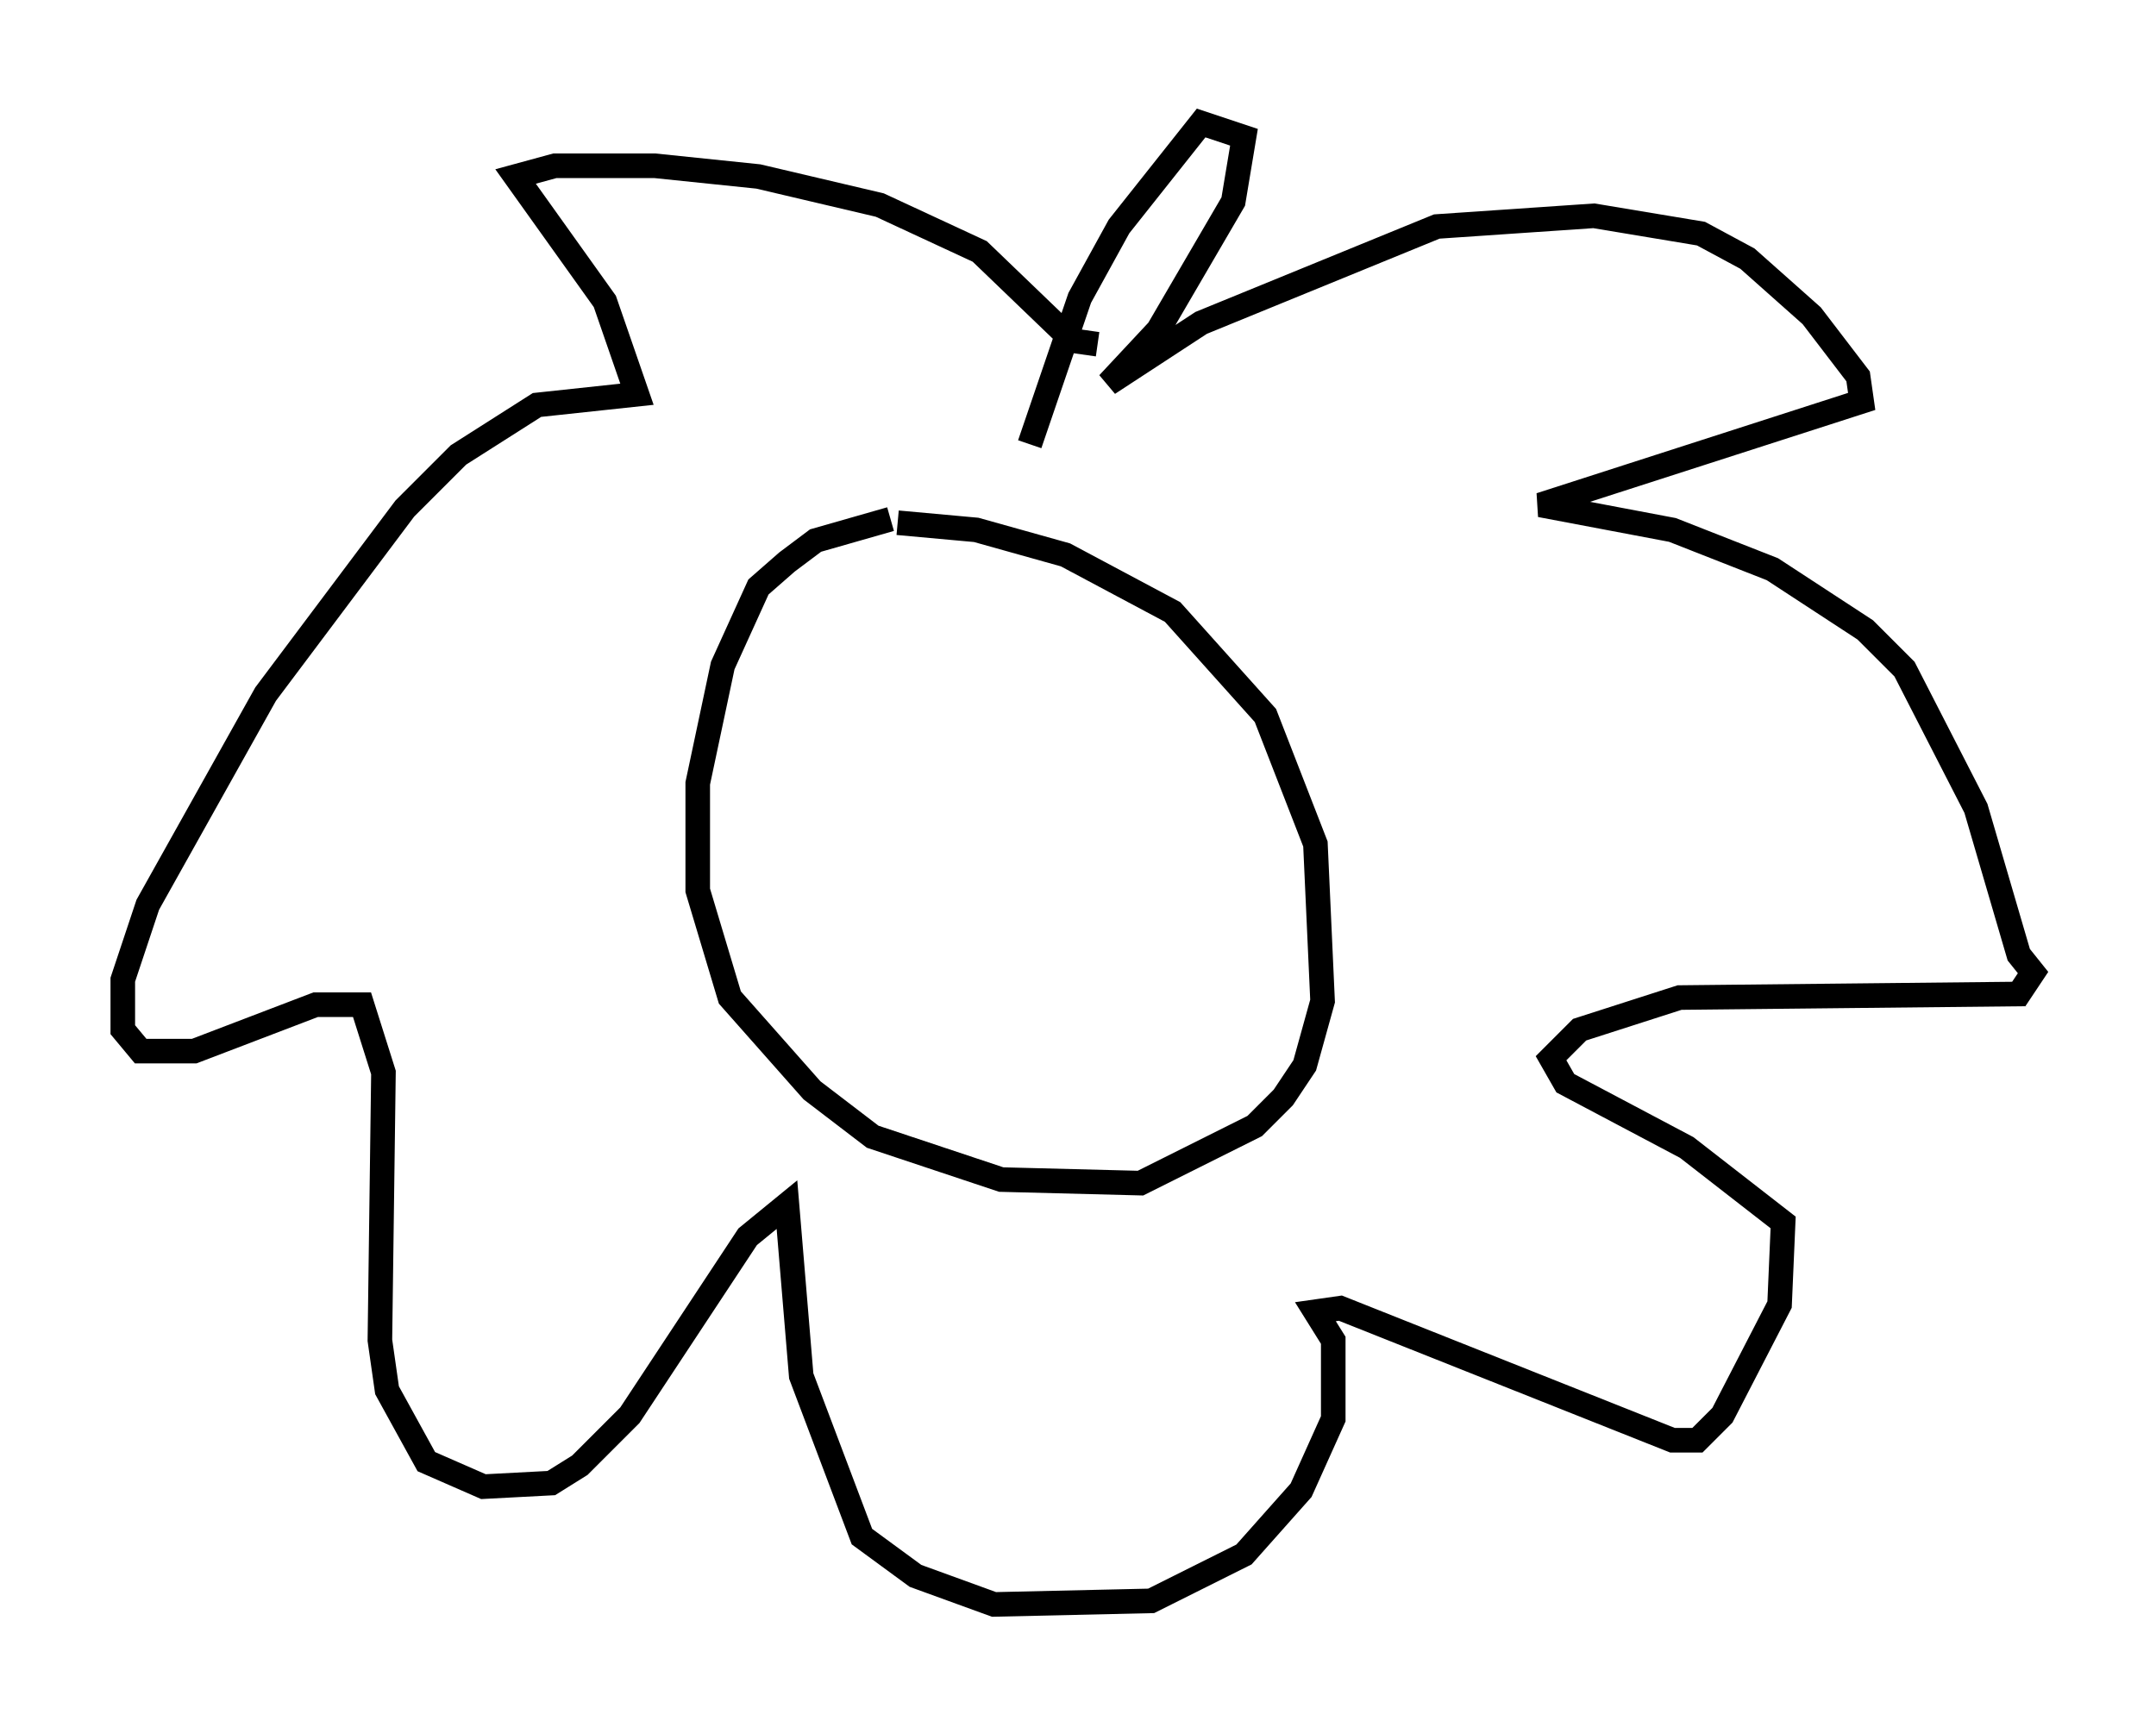 <?xml version="1.0" encoding="utf-8" ?>
<svg baseProfile="full" height="70.279" version="1.1" width="87.709" xmlns="http://www.w3.org/2000/svg" xmlns:ev="http://www.w3.org/2001/xml-events" xmlns:xlink="http://www.w3.org/1999/xlink"><defs /><rect fill="white" height="70.279" width="87.709" x="0" y="0" /><path d="M41.313, 21.559 m-5.084, -0.436 l-3.05, 0.872 -1.162, 0.872 l-1.162, 1.017 -1.453, 3.196 l-1.017, 4.793 0.0, 4.358 l1.307, 4.358 3.341, 3.777 l2.469, 1.888 5.229, 1.743 l5.665, 0.145 4.648, -2.324 l1.162, -1.162 0.872, -1.307 l0.726, -2.615 -0.291, -6.391 l-2.034, -5.229 -3.777, -4.212 l-4.358, -2.324 -3.631, -1.017 l-3.196, -0.291 m8.134, -7.263 l-1.017, -0.145 -3.777, -3.631 l-4.067, -1.888 -4.939, -1.162 l-4.212, -0.436 -4.067, 0.0 l-1.598, 0.436 3.631, 5.084 l1.307, 3.777 -4.067, 0.436 l-3.196, 2.034 -2.179, 2.179 l-5.665, 7.553 -4.793, 8.57 l-1.017, 3.05 0.0, 2.034 l0.726, 0.872 2.179, 0.0 l4.939, -1.888 1.888, 0.0 l0.872, 2.76 -0.145, 10.894 l0.291, 2.034 1.598, 2.905 l2.324, 1.017 2.76, -0.145 l1.162, -0.726 2.034, -2.034 l4.793, -7.263 1.598, -1.307 l0.581, 6.972 2.469, 6.536 l2.179, 1.598 3.196, 1.162 l6.391, -0.145 3.777, -1.888 l2.324, -2.615 1.307, -2.905 l0.0, -3.196 -0.726, -1.162 l1.017, -0.145 13.508, 5.374 l1.017, 0.0 1.017, -1.017 l2.324, -4.503 0.145, -3.341 l-3.922, -3.05 -4.939, -2.615 l-0.581, -1.017 1.162, -1.162 l4.067, -1.307 13.799, -0.145 l0.581, -0.872 -0.581, -0.726 l-1.743, -5.955 -2.905, -5.665 l-1.598, -1.598 -3.777, -2.469 l-4.067, -1.598 -5.374, -1.017 l13.073, -4.212 -0.145, -1.017 l-1.888, -2.469 -2.615, -2.324 l-1.888, -1.017 -4.358, -0.726 l-6.391, 0.436 -9.587, 3.922 l-3.777, 2.469 2.034, -2.179 l3.05, -5.229 0.436, -2.615 l-1.743, -0.581 -3.341, 4.212 l-1.598, 2.905 -2.034, 5.955 " fill="none" stroke="black" stroke-width="1" /></svg>